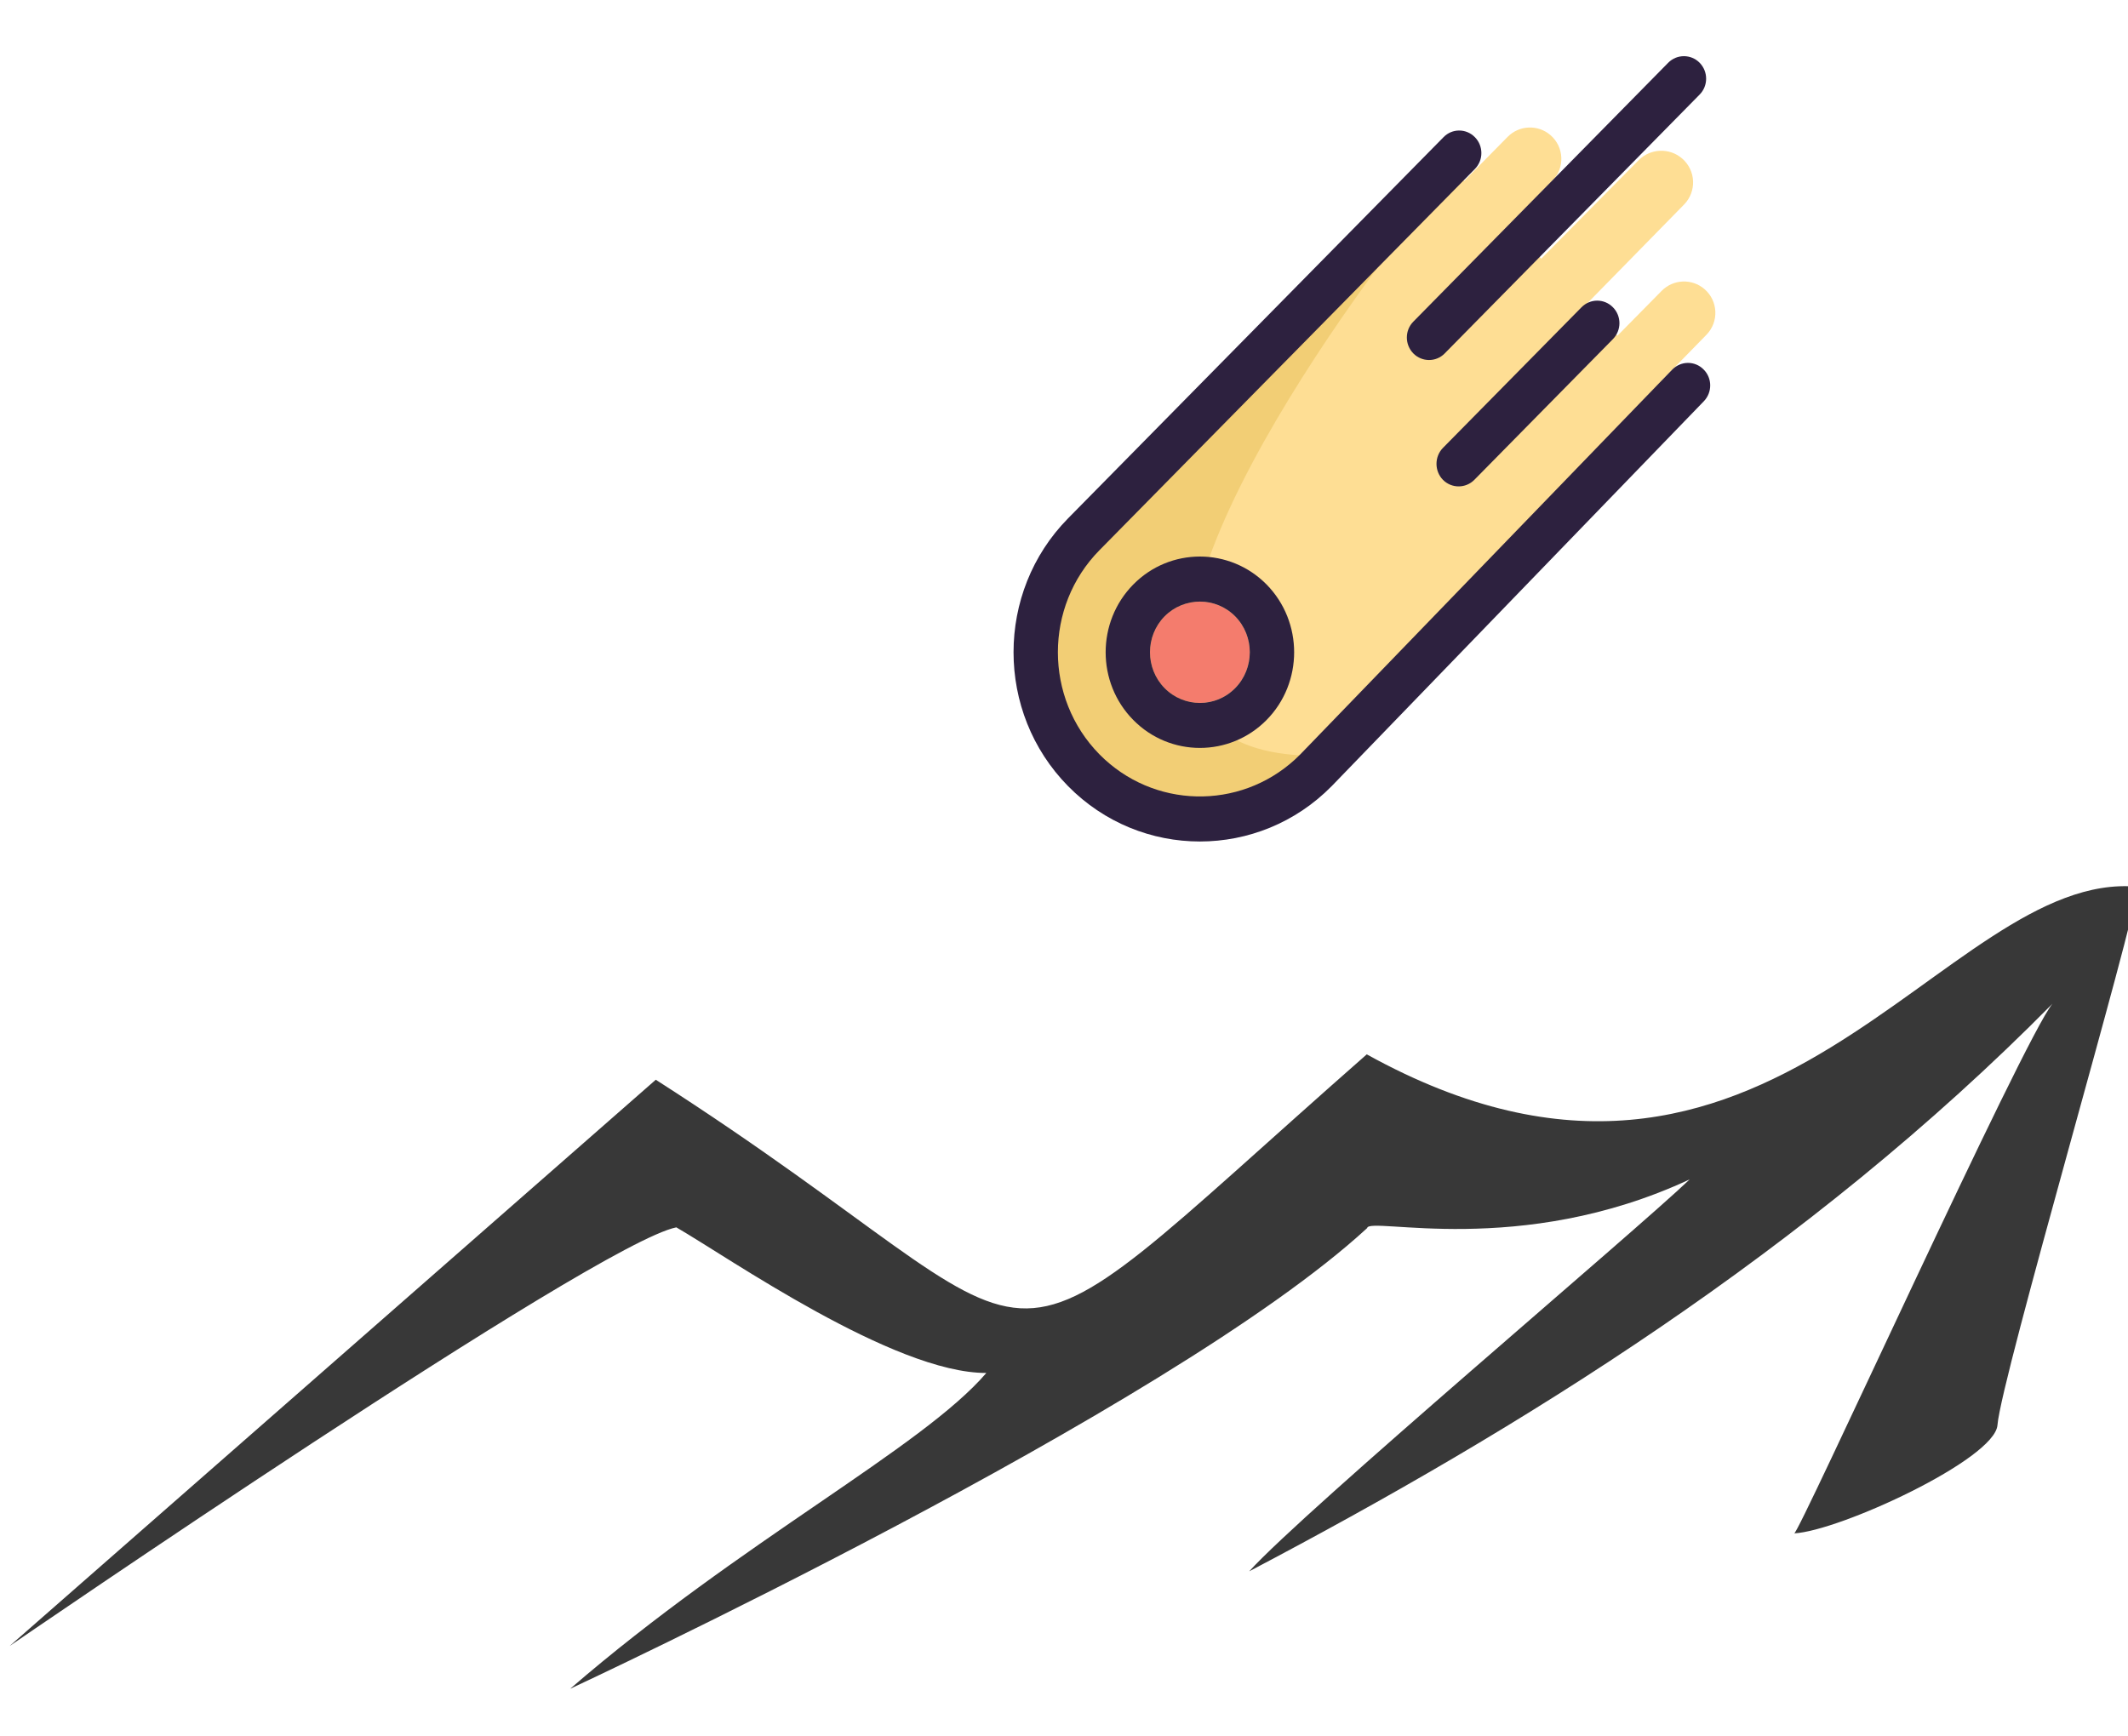 <?xml version="1.0" encoding="UTF-8" standalone="no"?>
<svg
   viewBox="0 0 178.26 145.47"
   version="1.1"
   id="svg29"
   sodipodi:docname="les_houches.svg"
   width="178.26"
   height="145.47"
   inkscape:version="1.3.2 (091e20ef0f, 2023-11-25, custom)"
   xmlns:inkscape="http://www.inkscape.org/namespaces/inkscape"
   xmlns:sodipodi="http://sodipodi.sourceforge.net/DTD/sodipodi-0.dtd"
   xmlns="http://www.w3.org/2000/svg"
   xmlns:svg="http://www.w3.org/2000/svg">
  <sodipodi:namedview
     id="namedview29"
     pagecolor="#505050"
     bordercolor="#eeeeee"
     borderopacity="1"
     inkscape:showpageshadow="0"
     inkscape:pageopacity="0"
     inkscape:pagecheckerboard="0"
     inkscape:deskcolor="#505050"
     showgrid="false"
     inkscape:zoom="2.4843828"
     inkscape:cx="5.6352024"
     inkscape:cy="206.69117"
     inkscape:window-width="1253"
     inkscape:window-height="1383"
     inkscape:window-x="20"
     inkscape:window-y="35"
     inkscape:window-maximized="1"
     inkscape:current-layer="svg29" />
  <defs
     id="defs1">
    <style
       id="style1">.d{fill:none;}.e{fill:#e53135;}.f{fill:#383838;}.g{fill:#777;}</style>
  </defs>
  <g
     id="a" />
  <g
     id="b"
     transform="translate(0.805,74.261)">
    <g
       id="c">
      <g
         id="g29">
        <g
           id="g3">
          <path
             class="d"
             d="m 113.68,14.09 v 0 c 0.07,0.05 0.04,0.02 0,0 z"
             id="path1" />
          <path
             d="m 113.68,14.09 v 0 c 0,0 -0.07,-0.04 0,0 z"
             id="path2" />
          <path
             class="f"
             d="M 113.68,14.09 C 79.07,44.52 90.72,39.67 54.13,16.21 L 0,63.66 c 0,0 49.11,-33.73 55.85,-35.08 4.32,2.49 18.23,12.23 25.97,12.2 -5.4,6.3 -20.53,14.07 -34.86,26.46 0,0 50.18,-23.33 66.76,-38.6 0.12,-1.01 12.79,2.56 27.02,-4.08 -4.63,4.43 -32.22,27.68 -36.9,32.84 22.54,-11.85 46.76,-26.77 67.29,-47.56 -2.41,2.91 -21.37,44.73 -21.64,44.38 3.78,-0.19 16.81,-6.2 17.03,-9.07 0.3,-3.93 11.54,-42.24 11.74,-45.11 -16.31,-1.51 -30.77,32.76 -64.58,14.04 z"
             id="path3" />
        </g>
        <g
           id="g28">
          <path
             class="g"
             d="M 1.88,82.16 H 16 v 4.82 H 6.77 v 4.68 H 16 v 4.73 H 6.77 v 6.8 H 16 v 4.83 H 1.88 Z m 7.93,-8.89 h 5.68 L 9.06,80.16 H 5.61 Z"
             id="path4" />
          <path
             class="g"
             d="m 44.35,86.7 -3.44,3.28 c -2.34,-2.48 -4.98,-3.71 -7.9,-3.71 -2.47,0 -4.55,0.84 -6.24,2.53 -1.69,1.69 -2.54,3.77 -2.54,6.25 0,1.72 0.37,3.25 1.12,4.59 0.75,1.34 1.81,2.39 3.18,3.15 1.37,0.76 2.89,1.14 4.57,1.14 1.43,0 2.73,-0.27 3.92,-0.8 1.18,-0.53 2.48,-1.5 3.9,-2.91 l 3.34,3.48 c -1.91,1.86 -3.71,3.16 -5.41,3.88 -1.7,0.72 -3.64,1.08 -5.82,1.08 -4.02,0 -7.31,-1.27 -9.87,-3.82 -2.56,-2.55 -3.84,-5.82 -3.84,-9.8 0,-2.58 0.58,-4.87 1.75,-6.87 1.17,-2 2.84,-3.62 5.01,-4.83 2.17,-1.22 4.51,-1.83 7.02,-1.83 2.13,0 4.19,0.45 6.16,1.35 1.97,0.9 3.68,2.18 5.11,3.84 z"
             id="path5" />
          <path
             class="g"
             d="m 60.86,81.51 c 3.66,0 6.8,1.32 9.44,3.97 2.63,2.65 3.95,5.88 3.95,9.69 0,3.81 -1.3,6.97 -3.9,9.58 -2.6,2.61 -5.75,3.92 -9.45,3.92 -3.7,0 -7.11,-1.34 -9.67,-4.03 -2.57,-2.68 -3.85,-5.87 -3.85,-9.56 0,-2.47 0.6,-4.75 1.79,-6.82 1.2,-2.07 2.84,-3.72 4.93,-4.93 2.09,-1.21 4.35,-1.82 6.76,-1.82 z m -0.05,4.82 c -2.39,0 -4.41,0.83 -6.04,2.5 -1.63,1.66 -2.45,3.78 -2.45,6.35 0,2.86 1.03,5.12 3.08,6.79 1.6,1.3 3.43,1.95 5.49,1.95 2.33,0 4.32,-0.84 5.96,-2.53 1.64,-1.69 2.46,-3.77 2.46,-6.24 0,-2.47 -0.83,-4.54 -2.48,-6.25 -1.65,-1.71 -3.67,-2.56 -6.04,-2.56 z"
             id="path6" />
          <path
             class="g"
             d="m 78.89,82.16 h 4.92 v 21.16 h 7.17 v 4.69 H 78.89 V 82.15 Z"
             id="path7" />
          <path
             class="g"
             d="m 94.75,82.16 h 14.12 v 4.82 h -9.23 v 4.68 h 9.23 v 4.73 h -9.23 v 6.8 h 9.23 v 4.83 H 94.75 Z"
             id="path8" />
          <path
             class="g"
             d="m 129.32,82.16 h 5.83 c 3.76,0 6.55,0.47 8.38,1.4 1.83,0.93 3.33,2.45 4.51,4.54 1.18,2.1 1.77,4.55 1.77,7.35 0,1.99 -0.33,3.82 -0.99,5.49 -0.66,1.67 -1.58,3.06 -2.74,4.16 -1.16,1.1 -2.43,1.86 -3.79,2.29 -1.36,0.42 -3.71,0.63 -7.06,0.63 h -5.92 V 82.16 Z m 4.89,4.75 v 16.31 h 2.29 c 2.25,0 3.88,-0.26 4.9,-0.77 1.01,-0.52 1.84,-1.38 2.49,-2.6 0.64,-1.22 0.97,-2.72 0.97,-4.5 0,-2.75 -0.77,-4.87 -2.3,-6.39 -1.38,-1.36 -3.6,-2.04 -6.66,-2.04 h -1.67 z"
             id="path9" />
          <path
             class="g"
             d="m 154.53,82.16 h 14.12 v 4.82 h -9.23 v 4.68 h 9.23 v 4.73 h -9.23 v 6.8 h 9.23 v 4.83 h -14.12 z"
             id="path10" />
          <path
             class="e"
             d="m 1.85,120.16 h 5.22 c 2.82,0 4.86,0.26 6.11,0.78 1.25,0.52 2.23,1.37 2.95,2.53 0.72,1.17 1.08,2.56 1.08,4.19 0,1.8 -0.47,3.3 -1.41,4.5 -0.94,1.2 -2.22,2.03 -3.84,2.5 -0.95,0.27 -2.68,0.4 -5.19,0.4 v 10.95 H 1.85 v -25.86 z m 4.92,10.11 h 1.56 c 1.23,0 2.09,-0.09 2.57,-0.26 0.48,-0.18 0.86,-0.47 1.13,-0.87 0.28,-0.41 0.41,-0.9 0.41,-1.47 0,-1 -0.39,-1.73 -1.16,-2.19 -0.56,-0.34 -1.61,-0.51 -3.13,-0.51 H 6.76 v 5.31 z"
             id="path11" />
          <path
             class="e"
             d="m 22.52,120.16 h 4.99 v 9.76 h 8.63 v -9.76 h 4.97 v 25.86 h -4.97 v -11.34 h -8.63 v 11.34 h -4.99 z"
             id="path12" />
          <path
             class="e"
             d="m 45.7,120.16 h 5.28 l 4.82,9.3 4.8,-9.3 h 5.22 l -7.57,14.66 v 11.2 h -4.96 v -11.2 l -7.6,-14.66 z"
             id="path13" />
          <path
             class="e"
             d="m 83.95,123.67 -3.65,3.22 c -1.28,-1.78 -2.58,-2.67 -3.91,-2.67 -0.65,0 -1.17,0.17 -1.58,0.52 -0.41,0.35 -0.62,0.74 -0.62,1.17 0,0.43 0.15,0.84 0.44,1.23 0.4,0.52 1.6,1.62 3.61,3.32 1.88,1.57 3.02,2.56 3.42,2.97 1,1.01 1.71,1.97 2.12,2.89 0.42,0.92 0.62,1.92 0.62,3.01 0,2.12 -0.73,3.87 -2.2,5.26 -1.47,1.38 -3.38,2.07 -5.74,2.07 -1.84,0 -3.45,-0.45 -4.81,-1.35 -1.37,-0.9 -2.54,-2.32 -3.51,-4.25 l 4.14,-2.5 c 1.24,2.29 2.68,3.43 4.3,3.43 0.85,0 1.56,-0.25 2.13,-0.74 0.58,-0.49 0.86,-1.06 0.86,-1.7 0,-0.59 -0.22,-1.17 -0.65,-1.76 -0.43,-0.59 -1.39,-1.48 -2.87,-2.69 -2.82,-2.3 -4.64,-4.07 -5.46,-5.32 -0.82,-1.25 -1.23,-2.49 -1.23,-3.74 0,-1.79 0.68,-3.33 2.05,-4.61 1.37,-1.28 3.05,-1.92 5.06,-1.92 1.29,0 2.52,0.3 3.69,0.9 1.17,0.6 2.43,1.69 3.79,3.27 z"
             id="path14" />
          <path
             class="e"
             d="m 89.26,120.16 h 4.89 v 25.86 h -4.89 z"
             id="path15" />
          <path
             class="e"
             d="m 122.38,142.24 4.5,5.82 h -5.83 l -2.29,-2.94 c -1.89,1.04 -4,1.55 -6.32,1.55 -3.88,0 -7.11,-1.34 -9.68,-4.02 -2.57,-2.68 -3.85,-5.87 -3.85,-9.57 0,-2.47 0.6,-4.74 1.79,-6.81 1.2,-2.07 2.84,-3.71 4.93,-4.93 2.09,-1.22 4.34,-1.83 6.74,-1.83 3.67,0 6.82,1.32 9.45,3.97 2.63,2.65 3.95,5.88 3.95,9.69 0,3.5 -1.14,6.53 -3.41,9.07 z m -3.07,-3.97 c 1.04,-1.55 1.56,-3.26 1.56,-5.13 0,-2.45 -0.83,-4.53 -2.48,-6.24 -1.65,-1.71 -3.65,-2.57 -6,-2.57 -2.35,0 -4.44,0.83 -6.07,2.5 -1.63,1.66 -2.45,3.78 -2.45,6.35 0,2.86 1.03,5.12 3.08,6.79 1.61,1.3 3.43,1.95 5.48,1.95 1.17,0 2.28,-0.23 3.31,-0.69 l -4.63,-5.96 h 5.87 l 2.32,3 z"
             id="path16" />
          <path
             class="e"
             d="m 130.77,120.16 h 4.94 v 16.72 c 0,1.44 0.13,2.46 0.38,3.06 0.25,0.6 0.67,1.07 1.25,1.43 0.58,0.36 1.28,0.54 2.1,0.54 0.87,0 1.61,-0.2 2.24,-0.6 0.63,-0.4 1.06,-0.91 1.3,-1.52 0.24,-0.61 0.36,-1.79 0.36,-3.52 v -16.11 h 4.94 v 15.42 c 0,2.6 -0.15,4.41 -0.44,5.41 -0.29,1.01 -0.85,1.98 -1.68,2.92 -0.83,0.94 -1.78,1.63 -2.86,2.08 -1.08,0.45 -2.33,0.68 -3.76,0.68 -1.87,0 -3.51,-0.43 -4.9,-1.29 -1.39,-0.86 -2.38,-1.94 -2.98,-3.23 -0.6,-1.29 -0.9,-3.48 -0.9,-6.57 v -15.42 z"
             id="path17" />
          <path
             class="e"
             d="m 154.52,120.16 h 14.12 v 4.82 h -9.23 v 4.68 h 9.23 v 4.73 h -9.23 v 6.8 h 9.23 v 4.83 h -14.12 z"
             id="path18" />
          <path
             class="e"
             d="m 0.97,158.06 h 4.05 c 2.61,0 4.55,0.32 5.82,0.97 1.27,0.65 2.31,1.7 3.13,3.16 0.82,1.46 1.23,3.16 1.23,5.1 0,1.38 -0.23,2.66 -0.69,3.82 -0.46,1.16 -1.09,2.12 -1.9,2.89 -0.81,0.76 -1.69,1.29 -2.63,1.59 -0.94,0.29 -2.58,0.44 -4.9,0.44 H 0.97 v -17.96 z m 3.39,3.3 v 11.33 h 1.59 c 1.56,0 2.7,-0.18 3.4,-0.54 0.7,-0.36 1.28,-0.96 1.73,-1.81 0.45,-0.85 0.67,-1.89 0.67,-3.13 0,-1.91 -0.53,-3.38 -1.6,-4.44 -0.96,-0.95 -2.5,-1.42 -4.63,-1.42 H 4.36 Z"
             id="path19" />
          <path
             class="e"
             d="m 18.48,158.06 h 9.8 v 3.35 h -6.41 v 3.25 h 6.41 v 3.28 h -6.41 v 4.72 h 6.41 v 3.36 h -9.8 z"
             id="path20" />
          <path
             class="e"
             d="m 40.89,160.5 -2.53,2.23 c -0.89,-1.24 -1.79,-1.86 -2.72,-1.86 -0.45,0 -0.81,0.12 -1.1,0.36 -0.29,0.24 -0.43,0.51 -0.43,0.81 0,0.3 0.1,0.59 0.31,0.85 0.28,0.36 1.11,1.13 2.51,2.31 1.3,1.09 2.09,1.78 2.37,2.06 0.69,0.7 1.18,1.37 1.47,2.01 0.29,0.64 0.43,1.34 0.43,2.09 0,1.47 -0.51,2.69 -1.53,3.65 -1.02,0.96 -2.35,1.44 -3.98,1.44 -1.28,0 -2.39,-0.31 -3.34,-0.94 -0.95,-0.63 -1.76,-1.61 -2.44,-2.95 l 2.87,-1.73 c 0.86,1.59 1.86,2.38 2.98,2.38 0.59,0 1.08,-0.17 1.48,-0.51 0.4,-0.34 0.6,-0.74 0.6,-1.18 0,-0.41 -0.15,-0.81 -0.45,-1.22 -0.3,-0.41 -0.97,-1.03 -1.99,-1.87 -1.96,-1.6 -3.22,-2.83 -3.79,-3.69 -0.57,-0.87 -0.86,-1.73 -0.86,-2.59 0,-1.25 0.47,-2.31 1.42,-3.2 0.95,-0.89 2.12,-1.34 3.51,-1.34 0.9,0 1.75,0.21 2.56,0.62 0.81,0.41 1.69,1.17 2.63,2.27 z"
             id="path21" />
          <path
             class="e"
             d="m 55.81,158.06 h 3.47 v 6.78 h 5.99 v -6.78 h 3.45 v 17.96 h -3.45 v -7.87 h -5.99 v 7.87 h -3.47 z"
             id="path22" />
          <path
             class="e"
             d="m 81.3,157.61 c 2.54,0 4.73,0.92 6.55,2.76 1.83,1.84 2.74,4.08 2.74,6.73 0,2.65 -0.9,4.84 -2.71,6.65 -1.8,1.81 -3.99,2.72 -6.57,2.72 -2.58,0 -4.93,-0.93 -6.72,-2.79 -1.78,-1.86 -2.68,-4.08 -2.68,-6.64 0,-1.72 0.41,-3.3 1.25,-4.74 0.83,-1.44 1.97,-2.58 3.43,-3.42 1.45,-0.84 3.02,-1.26 4.7,-1.26 z m -0.04,3.34 c -1.66,0 -3.06,0.58 -4.19,1.73 -1.13,1.16 -1.7,2.62 -1.7,4.41 0,1.99 0.71,3.56 2.14,4.71 1.11,0.9 2.38,1.35 3.81,1.35 1.62,0 3,-0.59 4.14,-1.76 1.14,-1.17 1.71,-2.62 1.71,-4.33 0,-1.71 -0.57,-3.16 -1.72,-4.34 -1.15,-1.18 -2.55,-1.78 -4.19,-1.78 z"
             id="path23" />
          <path
             class="e"
             d="m 93.7,158.06 h 3.43 v 11.61 c 0,1 0.09,1.71 0.26,2.12 0.18,0.41 0.46,0.75 0.87,0.99 0.4,0.25 0.89,0.37 1.46,0.37 0.6,0 1.12,-0.14 1.56,-0.42 0.44,-0.28 0.74,-0.63 0.9,-1.05 0.17,-0.43 0.25,-1.24 0.25,-2.45 v -11.19 h 3.43 v 10.71 c 0,1.81 -0.1,3.06 -0.3,3.76 -0.2,0.7 -0.59,1.38 -1.17,2.03 -0.57,0.65 -1.23,1.13 -1.98,1.45 -0.75,0.31 -1.62,0.47 -2.61,0.47 -1.3,0 -2.43,-0.3 -3.4,-0.9 -0.96,-0.6 -1.65,-1.35 -2.07,-2.25 -0.42,-0.9 -0.62,-2.42 -0.62,-4.56 v -10.71 z"
             id="path24" />
          <path
             class="e"
             d="m 126.33,161.22 -2.39,2.28 c -1.63,-1.72 -3.46,-2.58 -5.49,-2.58 -1.72,0 -3.16,0.59 -4.34,1.76 -1.17,1.17 -1.76,2.62 -1.76,4.34 0,1.2 0.26,2.26 0.78,3.19 0.52,0.93 1.26,1.66 2.21,2.19 0.95,0.53 2.01,0.79 3.17,0.79 0.99,0 1.9,-0.19 2.72,-0.56 0.82,-0.37 1.72,-1.04 2.71,-2.02 l 2.32,2.42 c -1.33,1.29 -2.58,2.19 -3.76,2.69 -1.18,0.5 -2.53,0.75 -4.04,0.75 -2.79,0 -5.08,-0.88 -6.85,-2.65 -1.78,-1.77 -2.67,-4.04 -2.67,-6.81 0,-1.79 0.4,-3.38 1.21,-4.77 0.81,-1.39 1.97,-2.51 3.48,-3.36 1.51,-0.85 3.13,-1.27 4.88,-1.27 1.48,0 2.91,0.31 4.28,0.94 1.37,0.63 2.55,1.52 3.55,2.67 z"
             id="path25" />
          <path
             class="e"
             d="m 129.31,158.06 h 3.47 v 6.78 h 5.99 v -6.78 h 3.45 v 17.96 h -3.45 v -7.87 h -5.99 v 7.87 h -3.47 z"
             id="path26" />
          <path
             class="e"
             d="m 146.34,158.06 h 9.8 v 3.35 h -6.41 v 3.25 h 6.41 v 3.28 h -6.41 v 4.72 h 6.41 v 3.36 h -9.8 z"
             id="path27" />
          <path
             class="e"
             d="m 168.75,160.5 -2.53,2.23 c -0.89,-1.24 -1.79,-1.86 -2.71,-1.86 -0.45,0 -0.82,0.12 -1.1,0.36 -0.29,0.24 -0.43,0.51 -0.43,0.81 0,0.3 0.1,0.59 0.31,0.85 0.28,0.36 1.11,1.13 2.51,2.31 1.3,1.09 2.1,1.78 2.37,2.06 0.69,0.7 1.18,1.37 1.47,2.01 0.29,0.64 0.43,1.34 0.43,2.09 0,1.47 -0.51,2.69 -1.53,3.65 -1.02,0.96 -2.35,1.44 -3.98,1.44 -1.28,0 -2.39,-0.31 -3.34,-0.94 -0.95,-0.63 -1.76,-1.61 -2.44,-2.95 l 2.87,-1.73 c 0.86,1.59 1.86,2.38 2.98,2.38 0.59,0 1.08,-0.17 1.48,-0.51 0.4,-0.34 0.6,-0.74 0.6,-1.18 0,-0.41 -0.15,-0.81 -0.45,-1.22 -0.3,-0.41 -0.97,-1.03 -1.99,-1.87 -1.96,-1.6 -3.22,-2.83 -3.79,-3.69 -0.57,-0.87 -0.86,-1.73 -0.86,-2.59 0,-1.25 0.47,-2.31 1.42,-3.2 0.95,-0.89 2.12,-1.34 3.51,-1.34 0.9,0 1.75,0.21 2.56,0.62 0.81,0.41 1.69,1.17 2.63,2.27 z"
             id="path28" />
        </g>
      </g>
    </g>
  </g>
  <g
     id="g11"
     transform="matrix(0.242,0,0,0.242,81.398,4.707)">
	<g
   id="g10">
		<path
   style="fill:#fede94"
   d="m 253.664,80.654 c -4.328,-3.737 -10.816,-3.478 -14.829,0.598 l -15.295,15.52 c -3.415,-3.454 -7.05,-7.125 -10.768,-10.885 l 33.812,-34.512 c 4.43,-4.523 4.118,-11.831 -0.682,-15.961 -4.388,-3.776 -10.96,-3.511 -15.03,0.604 l -33.712,34.09 c -3.941,-3.983 -7.755,-7.839 -11.309,-11.432 l 15.168,-15.535 c 4.37,-4.478 4.064,-11.714 -0.673,-15.805 -4.328,-3.737 -10.816,-3.475 -14.829,0.598 l -15.009,15.231 c -3.283,-3.319 -5.184,-5.241 -5.07,-5.127 2.202,2.205 -140.174,143.358 -140.907,145.565 -0.733,2.205 2.935,50.728 2.935,50.728 l 35.227,30.877 44.033,-8.822 111.552,-109.543 27.522,-27.57 c 0,0 -2.637,-2.667 -6.914,-6.989 l 15.451,-15.826 c 4.37,-4.477 4.064,-11.713 -0.673,-15.804 z"
   id="path1-6" />

		<path
   style="fill:#f2ce75"
   d="M 147.392,63.933 C 131.344,80.156 24.733,182.988 24.529,183.602 c -0.733,2.205 2.935,50.728 2.935,50.728 l 35.227,30.877 44.033,-8.822 14.429,-14.168 c -101.1,1.556 -8.738,-132.279 26.239,-178.284 z"
   id="path2-7" />

		<g
   id="g9">
			<g
   id="XMLID_40_">
				<g
   id="g8">
					<g
   id="g3-5">
						<path
   style="fill:#f47c6d"
   d="m 91.212,193.96 c 6.728,6.848 6.728,17.992 0,24.84 -6.728,6.848 -17.691,6.848 -24.45,0 -6.728,-6.848 -6.728,-17.992 0,-24.84 6.759,-6.817 17.722,-6.817 24.45,0 z"
   id="path3-3" />

					</g>

					<g
   id="g6">
						<path
   style="fill:#2d213f"
   d="m 253.379,108.507 c -3.004,-3.094 -7.9,-3.064 -10.903,0.03 L 113.77,241.718 c -0.601,0.601 -1.201,1.201 -1.832,1.772 -19.283,17.661 -49.139,17.091 -67.732,-1.772 -19.163,-19.494 -19.163,-51.182 0,-70.646 L 174.173,39.062 c 3.004,-3.034 3.004,-7.99 0,-11.023 -3.004,-3.064 -7.87,-3.064 -10.843,0 L 33.362,160.02 c -25.17,25.561 -25.17,67.161 0,92.722 25.17,25.561 66.086,25.555 91.256,-0.006 l 0.054,-0.054 128.766,-133.211 c 2.944,-3.065 2.944,-7.961 -0.059,-10.964 z"
   id="path4-5" />

						<path
   style="fill:#2d213f"
   d="m 152.883,102.926 c 3.004,3.034 7.87,3.034 10.843,0 l 88.247,-89.628 c 3.004,-3.034 3.004,-7.96 0,-11.023 -3.004,-3.034 -7.87,-3.034 -10.873,0 l -88.217,89.628 c -3.004,3.033 -3.004,7.959 0,11.023 z"
   id="path5-6" />

						<path
   style="fill:#2d213f"
   d="M 211.088,86.941 163.12,135.63 c -2.974,3.064 -2.974,7.99 0,11.053 3.004,3.034 7.87,3.034 10.873,0 l 47.968,-48.719 c 3.004,-3.064 3.004,-7.99 0,-11.023 -3.004,-3.064 -7.87,-3.064 -10.873,0 z"
   id="path6-2" />

					</g>

					<g
   id="g7">
						<path
   style="fill:#2d213f"
   d="m 102.086,182.938 c 12.705,12.946 12.705,33.971 0,46.887 -12.735,12.916 -33.46,12.916 -46.166,0 -12.735,-12.916 -12.735,-33.941 0,-46.887 12.705,-12.917 33.43,-12.917 46.166,0 z M 91.212,218.8 c 6.728,-6.848 6.728,-17.992 0,-24.84 -6.728,-6.818 -17.691,-6.818 -24.45,0 -6.728,6.848 -6.728,17.992 0,24.84 6.759,6.849 17.722,6.849 24.45,0 z"
   id="path7-9" />

					</g>

				</g>

			</g>

		</g>

	</g>

</g>
</svg>
